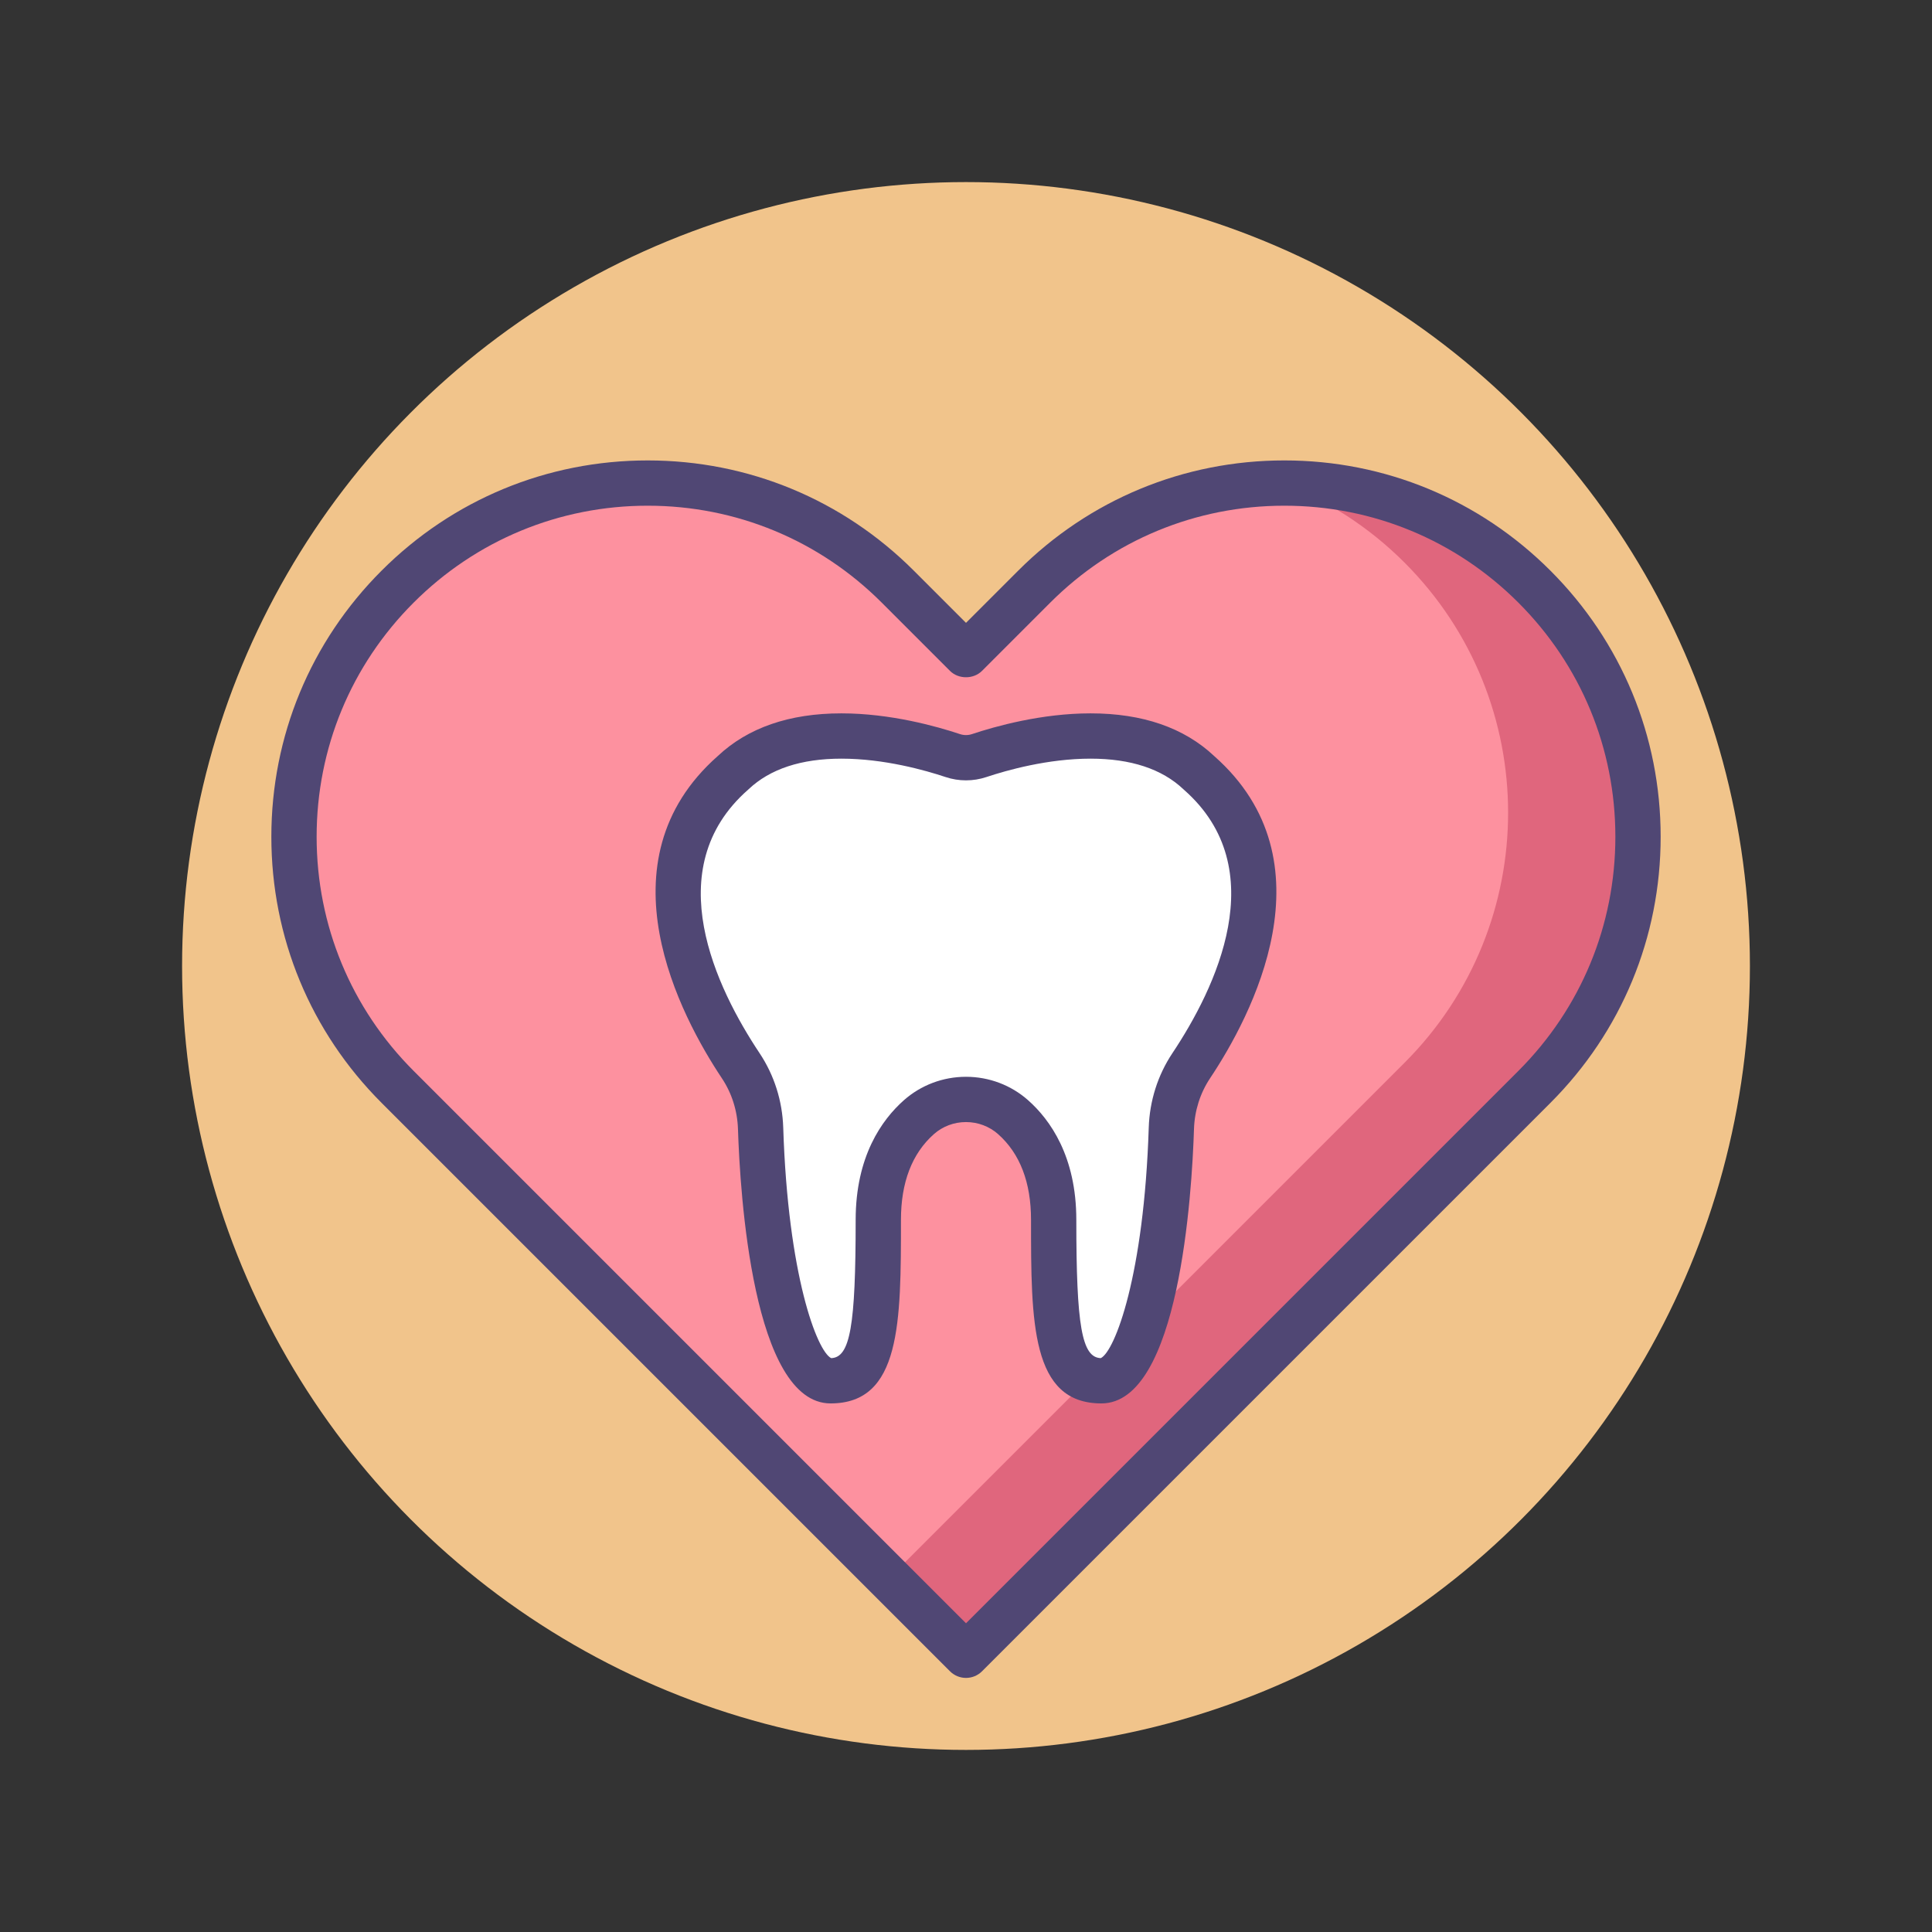 <?xml version="1.0" encoding="utf-8"?>
<!-- Generator: Adobe Illustrator 18.0.0, SVG Export Plug-In . SVG Version: 6.00 Build 0)  -->
<!DOCTYPE svg PUBLIC "-//W3C//DTD SVG 1.1//EN" "http://www.w3.org/Graphics/SVG/1.1/DTD/svg11.dtd">
<svg version="1.1" id="Layer_1" xmlns="http://www.w3.org/2000/svg" xmlns:xlink="http://www.w3.org/1999/xlink" x="0px" y="0px"
	 viewBox="0 0 256 256" style="enable-background:new 0 0 256 256;" xml:space="preserve">
<rect x="0" y="0" width="256" height="256" fill="#333333" stroke="none"/>
<style type="text/css">
	.st0{fill:#504774;}
	.st1{fill:#F1C48B;}
	.st2{fill:#FFFFFF;}
	.st3{fill:#D5E6F7;}
	.st4{fill:#A0D1F2;}
	.st5{fill:#7BABF3;}
	.st6{fill:#FD919F;}
	.st7{fill:#D4E7F8;}
	.st8{fill:#E0667D;}
	.st9{fill:#484771;}
</style>
<g>
	<g>
		<circle class="st1" cx="128" cy="128" r="103.873"/>
	</g>
	<g>
		<path class="st6" d="M52.682,77.735L52.682,77.735c-18.303,18.303-18.303,47.977,0,66.28L128,219.333l75.318-75.318
			c18.303-18.303,18.303-47.977,0-66.28l0,0c-18.303-18.303-47.977-18.303-66.28,0L128,86.773l-9.038-9.038
			C100.659,59.432,70.984,59.432,52.682,77.735z"/>
	</g>
	<g>
		<g>
			<path class="st8" d="M203.318,77.735L203.318,77.735c-9.202-9.202-21.279-13.774-33.34-13.722
				c5.874,2.285,11.384,5.787,16.127,10.53l0,0c18.303,18.303,18.303,47.977,0,66.28l-68.308,68.308L128,219.333l75.318-75.318
				C221.621,125.712,221.621,96.038,203.318,77.735z"/>
		</g>
	</g>
	<g>
		<path class="st0" d="M128,222.333c-0.796,0-1.559-0.316-2.121-0.879l-75.318-75.318c-9.419-9.418-14.606-21.941-14.606-35.261
			s5.187-25.843,14.606-35.261c9.418-9.418,21.941-14.605,35.261-14.605s25.843,5.187,35.261,14.605L128,82.531l6.917-6.917
			c9.419-9.419,21.942-14.606,35.262-14.606s25.843,5.187,35.261,14.606c9.418,9.418,14.606,21.941,14.606,35.261
			c0,13.32-5.187,25.843-14.606,35.261l-75.318,75.318C129.559,222.018,128.796,222.333,128,222.333z M85.822,67.008
			c-11.717,0-22.733,4.563-31.019,12.848c-8.285,8.285-12.848,19.301-12.848,31.019s4.563,22.733,12.848,31.019L128,215.091
			l73.197-73.197c8.285-8.286,12.848-19.302,12.848-31.019s-4.563-22.733-12.848-31.019c-8.286-8.285-19.302-12.848-31.019-12.848
			s-22.733,4.563-31.019,12.848l-9.038,9.039c-1.126,1.126-3.117,1.126-4.243,0l-9.038-9.039
			C108.555,71.571,97.539,67.008,85.822,67.008z"/>
	</g>
	<g>
		<path class="st2" d="M158.864,102.396c-8.602-8.149-23.959-3.999-29.119-2.277c-1.134,0.379-2.356,0.379-3.491,0
			c-5.16-1.722-20.517-5.872-29.119,2.277c-14.101,12.392-4.13,31.092,1.017,38.815c1.642,2.463,2.539,5.34,2.634,8.299
			c0.547,17.103,3.988,33.449,9.272,33.449c5.774,0,6.324-6.599,6.324-21.327c0-7.002,2.626-11.165,5.381-13.605
			c3.535-3.131,8.938-3.131,12.473,0c2.755,2.44,5.38,6.602,5.38,13.605c0,14.728,0.55,21.327,6.324,21.327
			c5.284,0,8.726-16.346,9.272-33.449c0.095-2.959,0.992-5.836,2.634-8.299C162.995,133.488,172.965,114.788,158.864,102.396z"/>
	</g>
	<g>
		<path class="st0" d="M145.941,185.96c-9.324,0-9.324-10.735-9.324-24.327c0-4.969-1.47-8.791-4.37-11.359
			c-1.161-1.028-2.669-1.594-4.248-1.594s-3.087,0.566-4.248,1.594c-2.899,2.568-4.37,6.39-4.37,11.359
			c0,13.592,0,24.327-9.324,24.327c-10.308,0-11.998-27.825-12.271-36.354c-0.078-2.427-0.815-4.755-2.132-6.731
			c-5.451-8.179-16.409-28.701-0.543-42.696c3.985-3.753,9.496-5.655,16.379-5.655c6.502,0,12.635,1.722,15.712,2.749
			c0.515,0.172,1.076,0.172,1.591,0c3.077-1.027,9.21-2.749,15.711-2.749c6.884,0,12.395,1.902,16.379,5.655
			c15.866,13.995,4.909,34.517-0.543,42.696c-1.316,1.976-2.054,4.304-2.131,6.731C157.939,158.135,156.25,185.96,145.941,185.96z
			 M128,142.68c3.045,0,5.967,1.102,8.226,3.103c2.916,2.583,6.391,7.429,6.391,15.85c0,14.066,0.73,18.239,3.243,18.326
			c1.875-0.92,5.729-10.971,6.354-30.543c0.114-3.547,1.198-6.959,3.136-9.867c5.69-8.537,13.455-24.422,1.533-34.898
			c-0.028-0.024-0.056-0.05-0.083-0.076c-2.836-2.687-6.973-4.049-12.294-4.049c-5.653,0-11.081,1.529-13.812,2.44
			c-1.742,0.581-3.647,0.581-5.39,0c-2.731-0.912-8.159-2.44-13.813-2.44c-5.321,0-9.458,1.362-12.294,4.049
			c-0.027,0.026-0.055,0.051-0.083,0.076c-11.921,10.477-4.156,26.362,1.533,34.898c1.938,2.908,3.022,6.32,3.136,9.867
			c0.625,19.573,4.479,29.624,6.354,30.544c2.513-0.086,3.243-4.259,3.243-18.326c0-8.421,3.476-13.268,6.391-15.85
			C122.033,143.782,124.955,142.68,128,142.68z"/>
	</g>
</g>
</svg>
